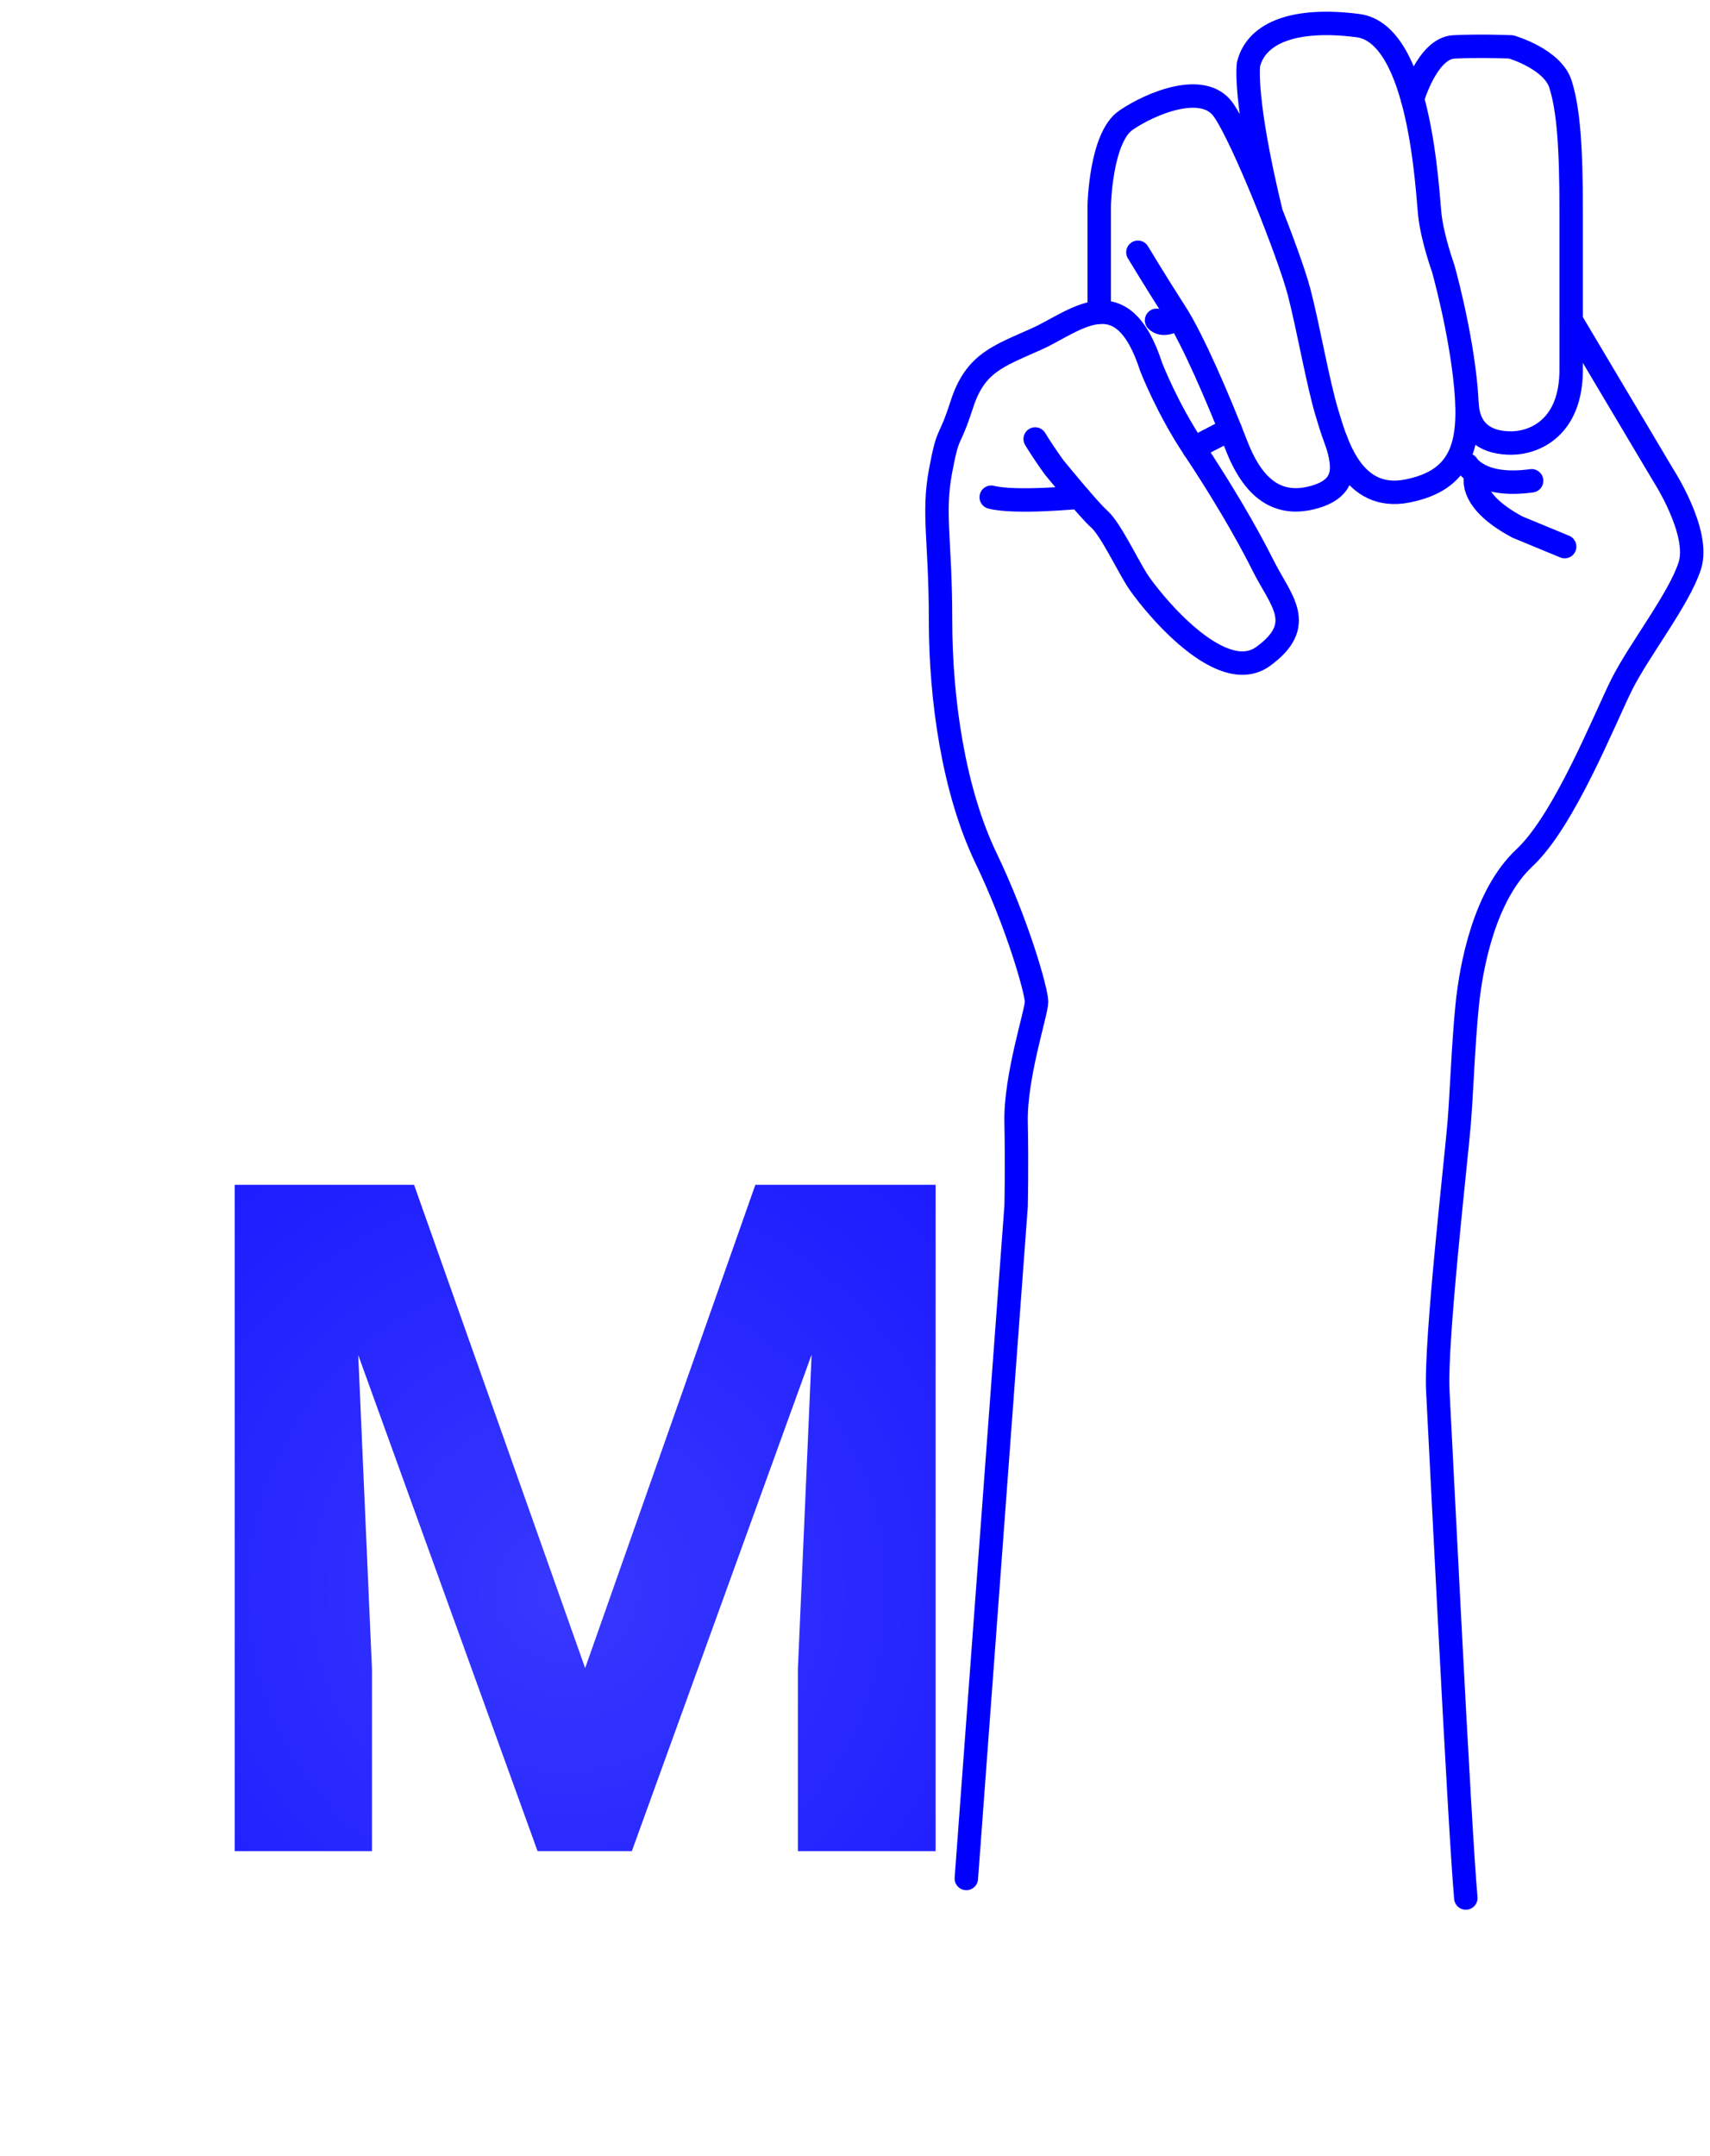 <svg width="73" height="92" viewBox="0 0 73 92" fill="none" xmlns="http://www.w3.org/2000/svg">
  <path
    d="M41.253 80.166L43.377 51.48C43.377 51.48 43.416 49.811 43.377 47.876C43.339 45.941 44.25 43.209 44.25 42.754C44.25 42.298 43.453 39.453 42.087 36.607C40.721 33.761 40.152 29.891 40.152 26.476C40.152 23.061 39.81 21.923 40.152 20.101C40.493 18.28 40.493 19.02 41.062 17.256C41.632 15.492 42.6 15.207 44.25 14.467C45.9 13.728 47.892 11.792 49.144 15.662C49.144 15.662 49.827 17.427 50.966 19.133C52.104 20.84 53.186 22.662 53.925 24.142C54.665 25.622 55.803 26.646 53.925 28.012C52.047 29.378 48.973 25.451 48.518 24.711C48.062 23.971 47.38 22.548 46.924 22.149C46.469 21.75 44.989 19.929 44.989 19.929C44.989 19.929 44.534 19.303 44.192 18.735"
    stroke="blue" stroke-miterlimit="10" stroke-linecap="round" stroke-linejoin="round" />
  <path d="M46.066 21.219C46.066 21.219 43.34 21.483 42.315 21.219" stroke="blue" stroke-miterlimit="10"
    stroke-linecap="round" stroke-linejoin="round" />
  <path
    d="M46.926 13.324V8.775C46.926 8.775 46.982 5.872 48.064 5.132C49.146 4.393 51.365 3.482 52.218 4.677C53.072 5.872 55.064 10.938 55.462 12.474C55.86 14.01 56.259 16.344 56.657 17.654C57.055 18.963 57.739 21.41 60.072 20.955C62.405 20.499 62.804 18.962 62.576 16.515C62.349 14.068 61.609 11.45 61.609 11.45C61.609 11.45 61.154 10.198 61.04 9.174C60.926 8.149 60.641 1.433 57.966 1.092C55.292 0.75 53.641 1.376 53.299 2.742C53.299 2.742 53.072 4.164 54.267 9.087"
    stroke="blue" stroke-miterlimit="10" stroke-linecap="round" stroke-linejoin="round" />
  <path
    d="M48.577 10.766C48.577 10.766 49.431 12.182 50.17 13.324C50.91 14.466 51.992 16.971 52.788 19.02C53.585 21.069 54.724 21.597 56.09 21.219C57.455 20.841 57.433 19.986 57.046 18.819"
    stroke="blue" stroke-miterlimit="10" stroke-linecap="round" stroke-linejoin="round" />
  <path
    d="M60.301 4.224C60.301 4.224 60.926 2.059 62.065 2.002C63.203 1.944 64.513 2.002 64.513 2.002C64.513 2.002 66.277 2.513 66.618 3.595C66.959 4.677 67.073 6.271 67.073 9.003C67.073 11.735 67.073 13.272 67.073 15.776C67.073 18.28 65.48 18.907 64.513 18.907C63.545 18.907 62.732 18.51 62.633 17.313"
    stroke="blue" stroke-miterlimit="10" stroke-linecap="round" stroke-linejoin="round" />
  <path d="M49.373 13.67C49.373 13.67 49.601 13.954 50.113 13.67" stroke="blue" stroke-miterlimit="10"
    stroke-linecap="round" stroke-linejoin="round" />
  <path d="M50.967 19.134C50.967 19.134 51.968 18.574 52.521 18.341" stroke="blue" stroke-miterlimit="10"
    stroke-linecap="round" stroke-linejoin="round" />
  <path
    d="M67.073 13.67L71 20.272C71 20.272 72.594 22.72 72.138 24.142C71.683 25.564 69.976 27.728 69.235 29.207C68.495 30.686 66.787 35.013 65.081 36.606C63.374 38.2 62.802 41.216 62.632 42.924C62.463 44.632 62.405 46.51 62.292 47.933C62.178 49.355 61.267 57.267 61.381 59.372C61.495 61.478 62.292 77.813 62.576 81"
    stroke="blue" stroke-miterlimit="10" stroke-linecap="round" stroke-linejoin="round" />
  <path d="M62.633 19.835C62.633 19.835 63.184 20.822 65.385 20.518" stroke="blue" stroke-miterlimit="10"
    stroke-linecap="round" stroke-linejoin="round" />
  <path d="M63.034 20.206C63.034 20.206 62.501 21.277 64.778 22.492L66.796 23.327" stroke="blue"
    stroke-miterlimit="10" stroke-linecap="round" stroke-linejoin="round" />
  <path
    d="M17.676 50.562L24.98 71.188L32.246 50.562H39.941V79H34.062V71.227L34.648 57.809L26.973 79H22.949L15.293 57.828L15.879 71.227V79H10.02V50.562H17.676Z"
    fill="url(#paint0_diamond)" />
  <defs>
    <radialGradient id="paint0_diamond" cx="0" cy="0" r="1" gradientUnits="userSpaceOnUse"
      gradientTransform="translate(24.242 67.893) rotate(88.075) scale(45.115 45.081)">
      <stop stop-color="blue" stop-opacity="0.78" />
      <stop offset="1" stop-color="blue" />
    </radialGradient>
  </defs>
</svg>